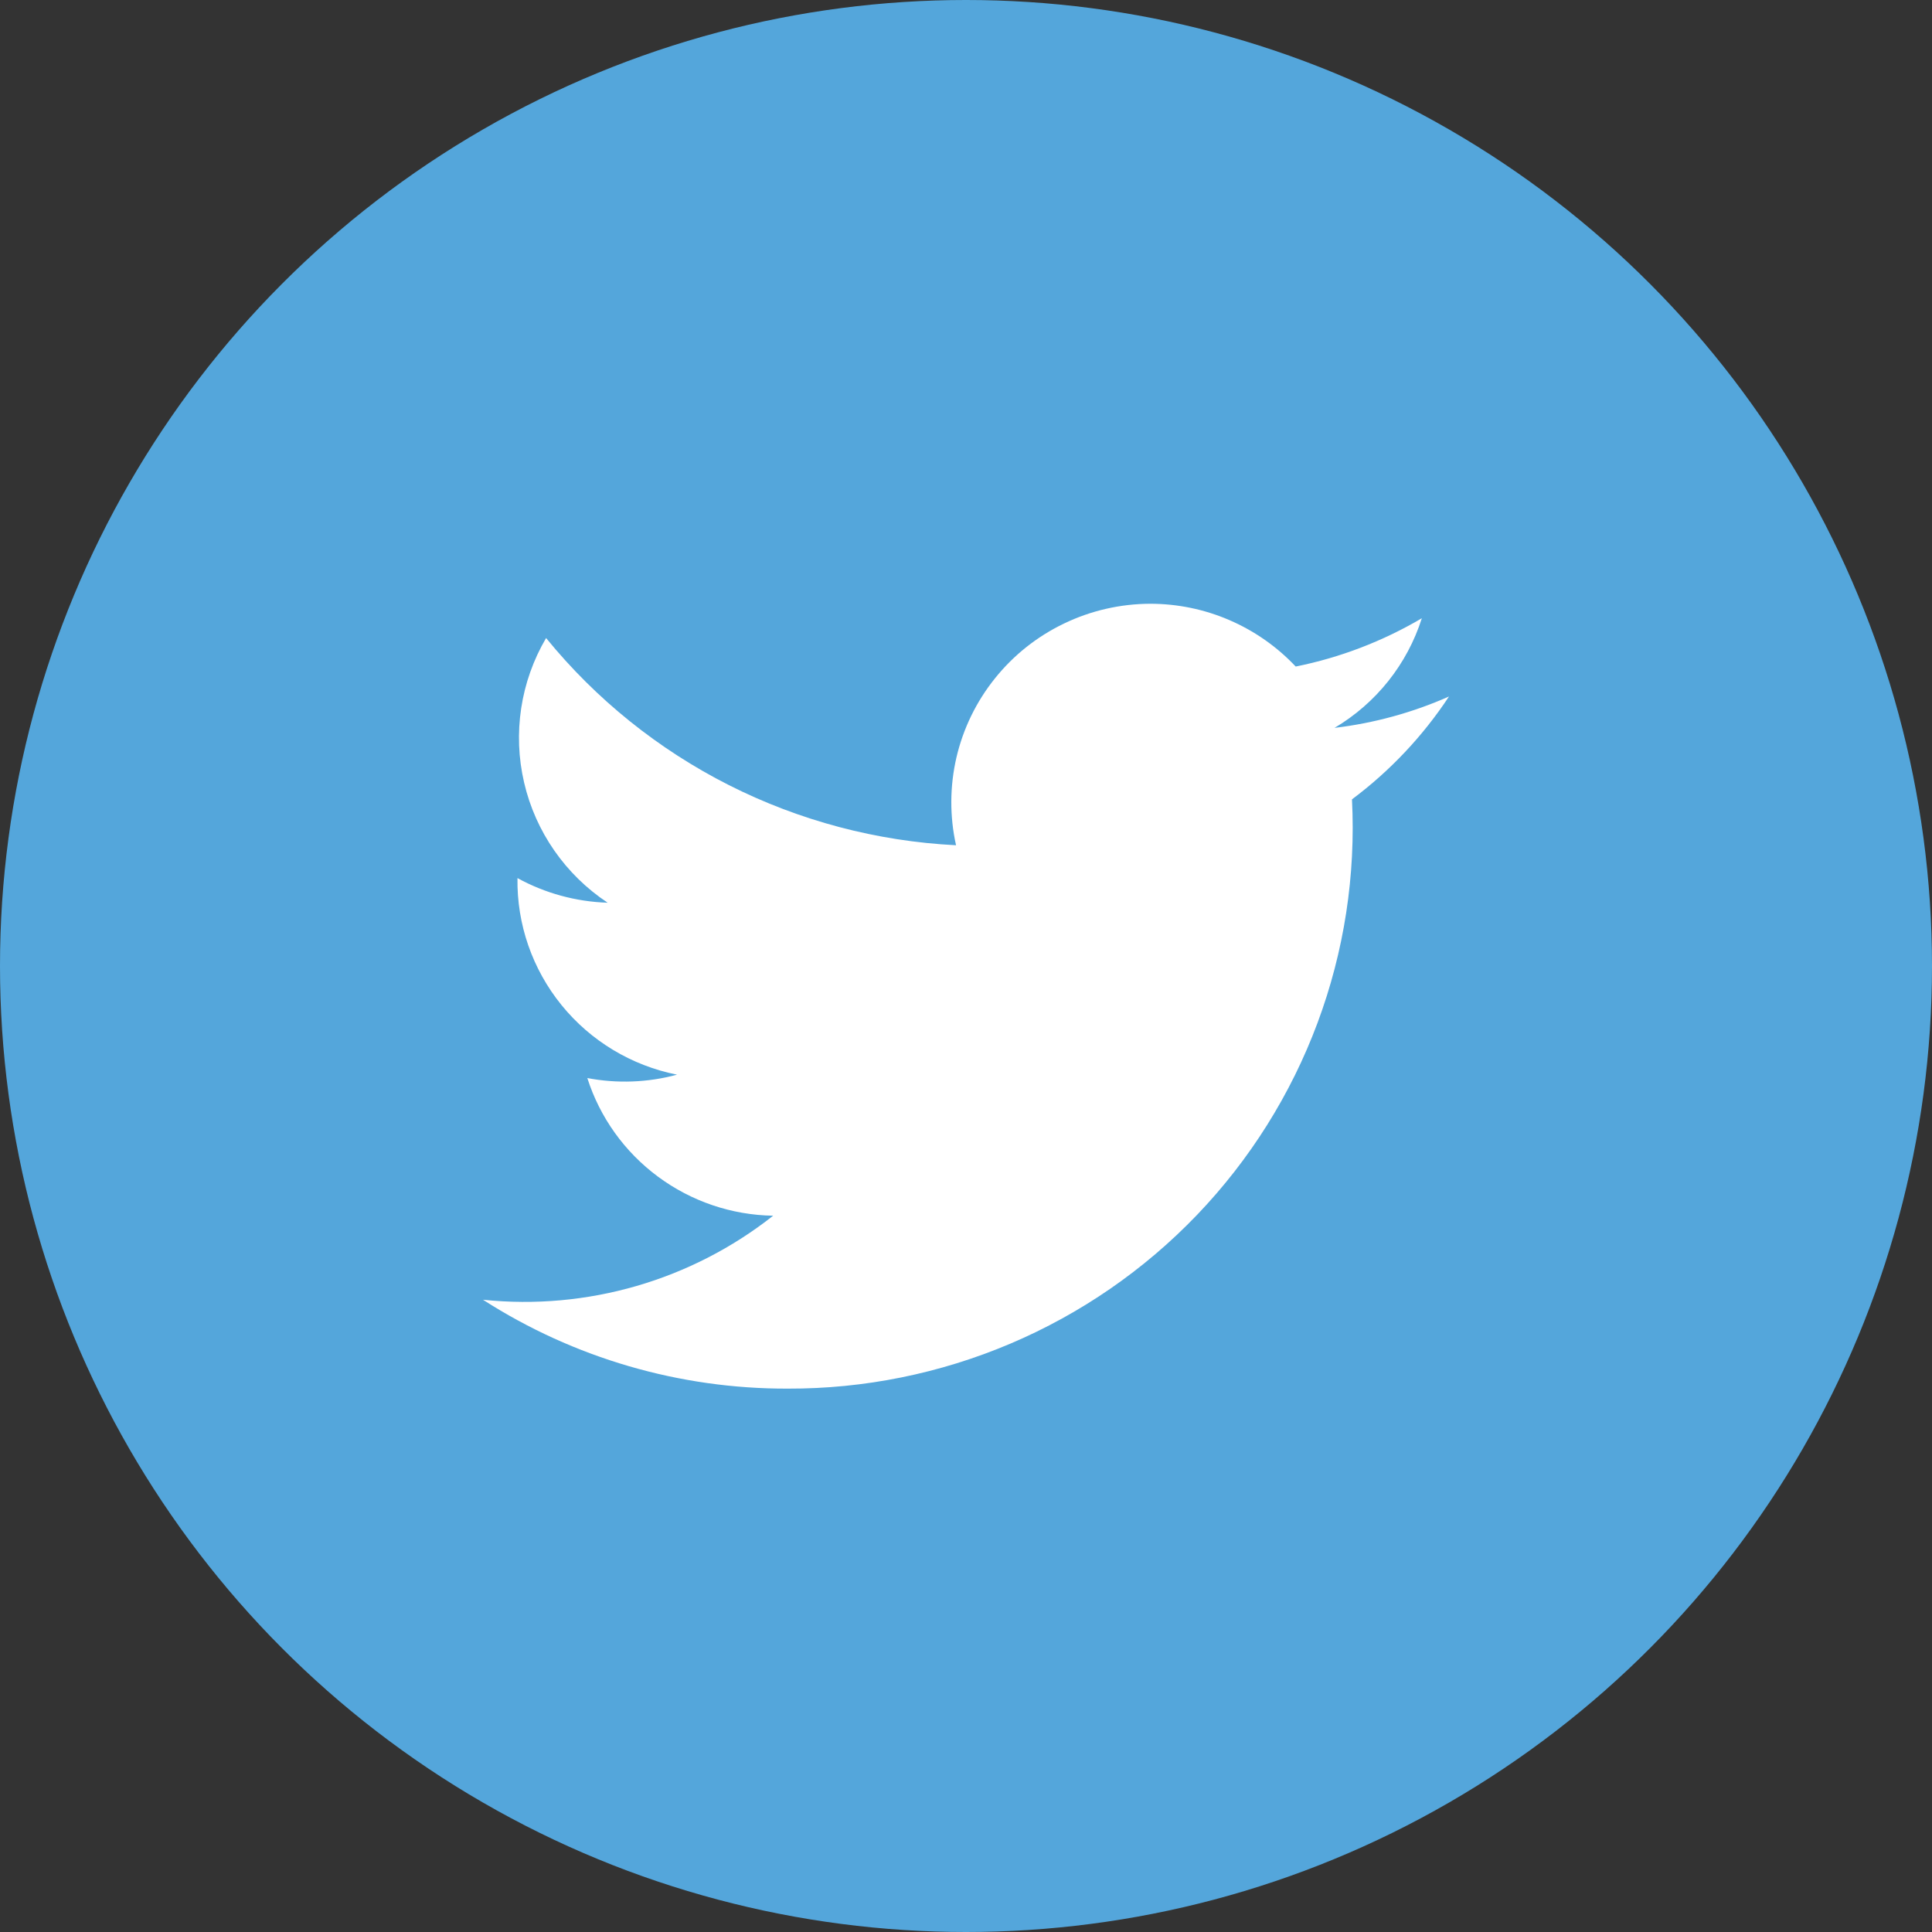 <svg width="32" height="32" viewBox="0 0 32 32" fill="none" xmlns="http://www.w3.org/2000/svg">
<rect x="0" y="0" width="32" height="32" fill="#333333" stroke="none"/>
<circle cx="16" cy="16" r="16" fill="#54A6DB"/>
<path d="M8 21.528C9.504 22.494 11.257 23.005 13.047 23C14.314 23.004 15.569 22.75 16.735 22.255C17.901 21.76 18.953 21.034 19.828 20.121C20.703 19.207 21.381 18.126 21.822 16.943C22.263 15.76 22.457 14.5 22.393 13.24C23.023 12.769 23.567 12.192 24 11.536C23.398 11.803 22.758 11.978 22.104 12.056C22.793 11.648 23.308 11.002 23.55 10.24C22.903 10.621 22.197 10.892 21.461 11.04C21.152 10.712 20.778 10.45 20.363 10.271C19.949 10.092 19.502 10 19.05 10C18.556 10.002 18.069 10.113 17.625 10.327C17.18 10.54 16.789 10.85 16.481 11.234C16.172 11.618 15.954 12.065 15.842 12.544C15.731 13.023 15.728 13.52 15.835 14C14.525 13.934 13.243 13.595 12.073 13.004C10.903 12.412 9.871 11.582 9.045 10.568C8.621 11.29 8.491 12.147 8.681 12.962C8.87 13.777 9.366 14.489 10.065 14.952C9.542 14.935 9.029 14.796 8.571 14.544C8.559 15.309 8.818 16.053 9.301 16.648C9.784 17.243 10.461 17.65 11.214 17.8C10.73 17.931 10.221 17.95 9.728 17.856C9.936 18.509 10.346 19.08 10.898 19.489C11.45 19.898 12.117 20.125 12.806 20.136C11.448 21.207 9.723 21.707 8 21.528Z" fill="white"/>
</svg>
